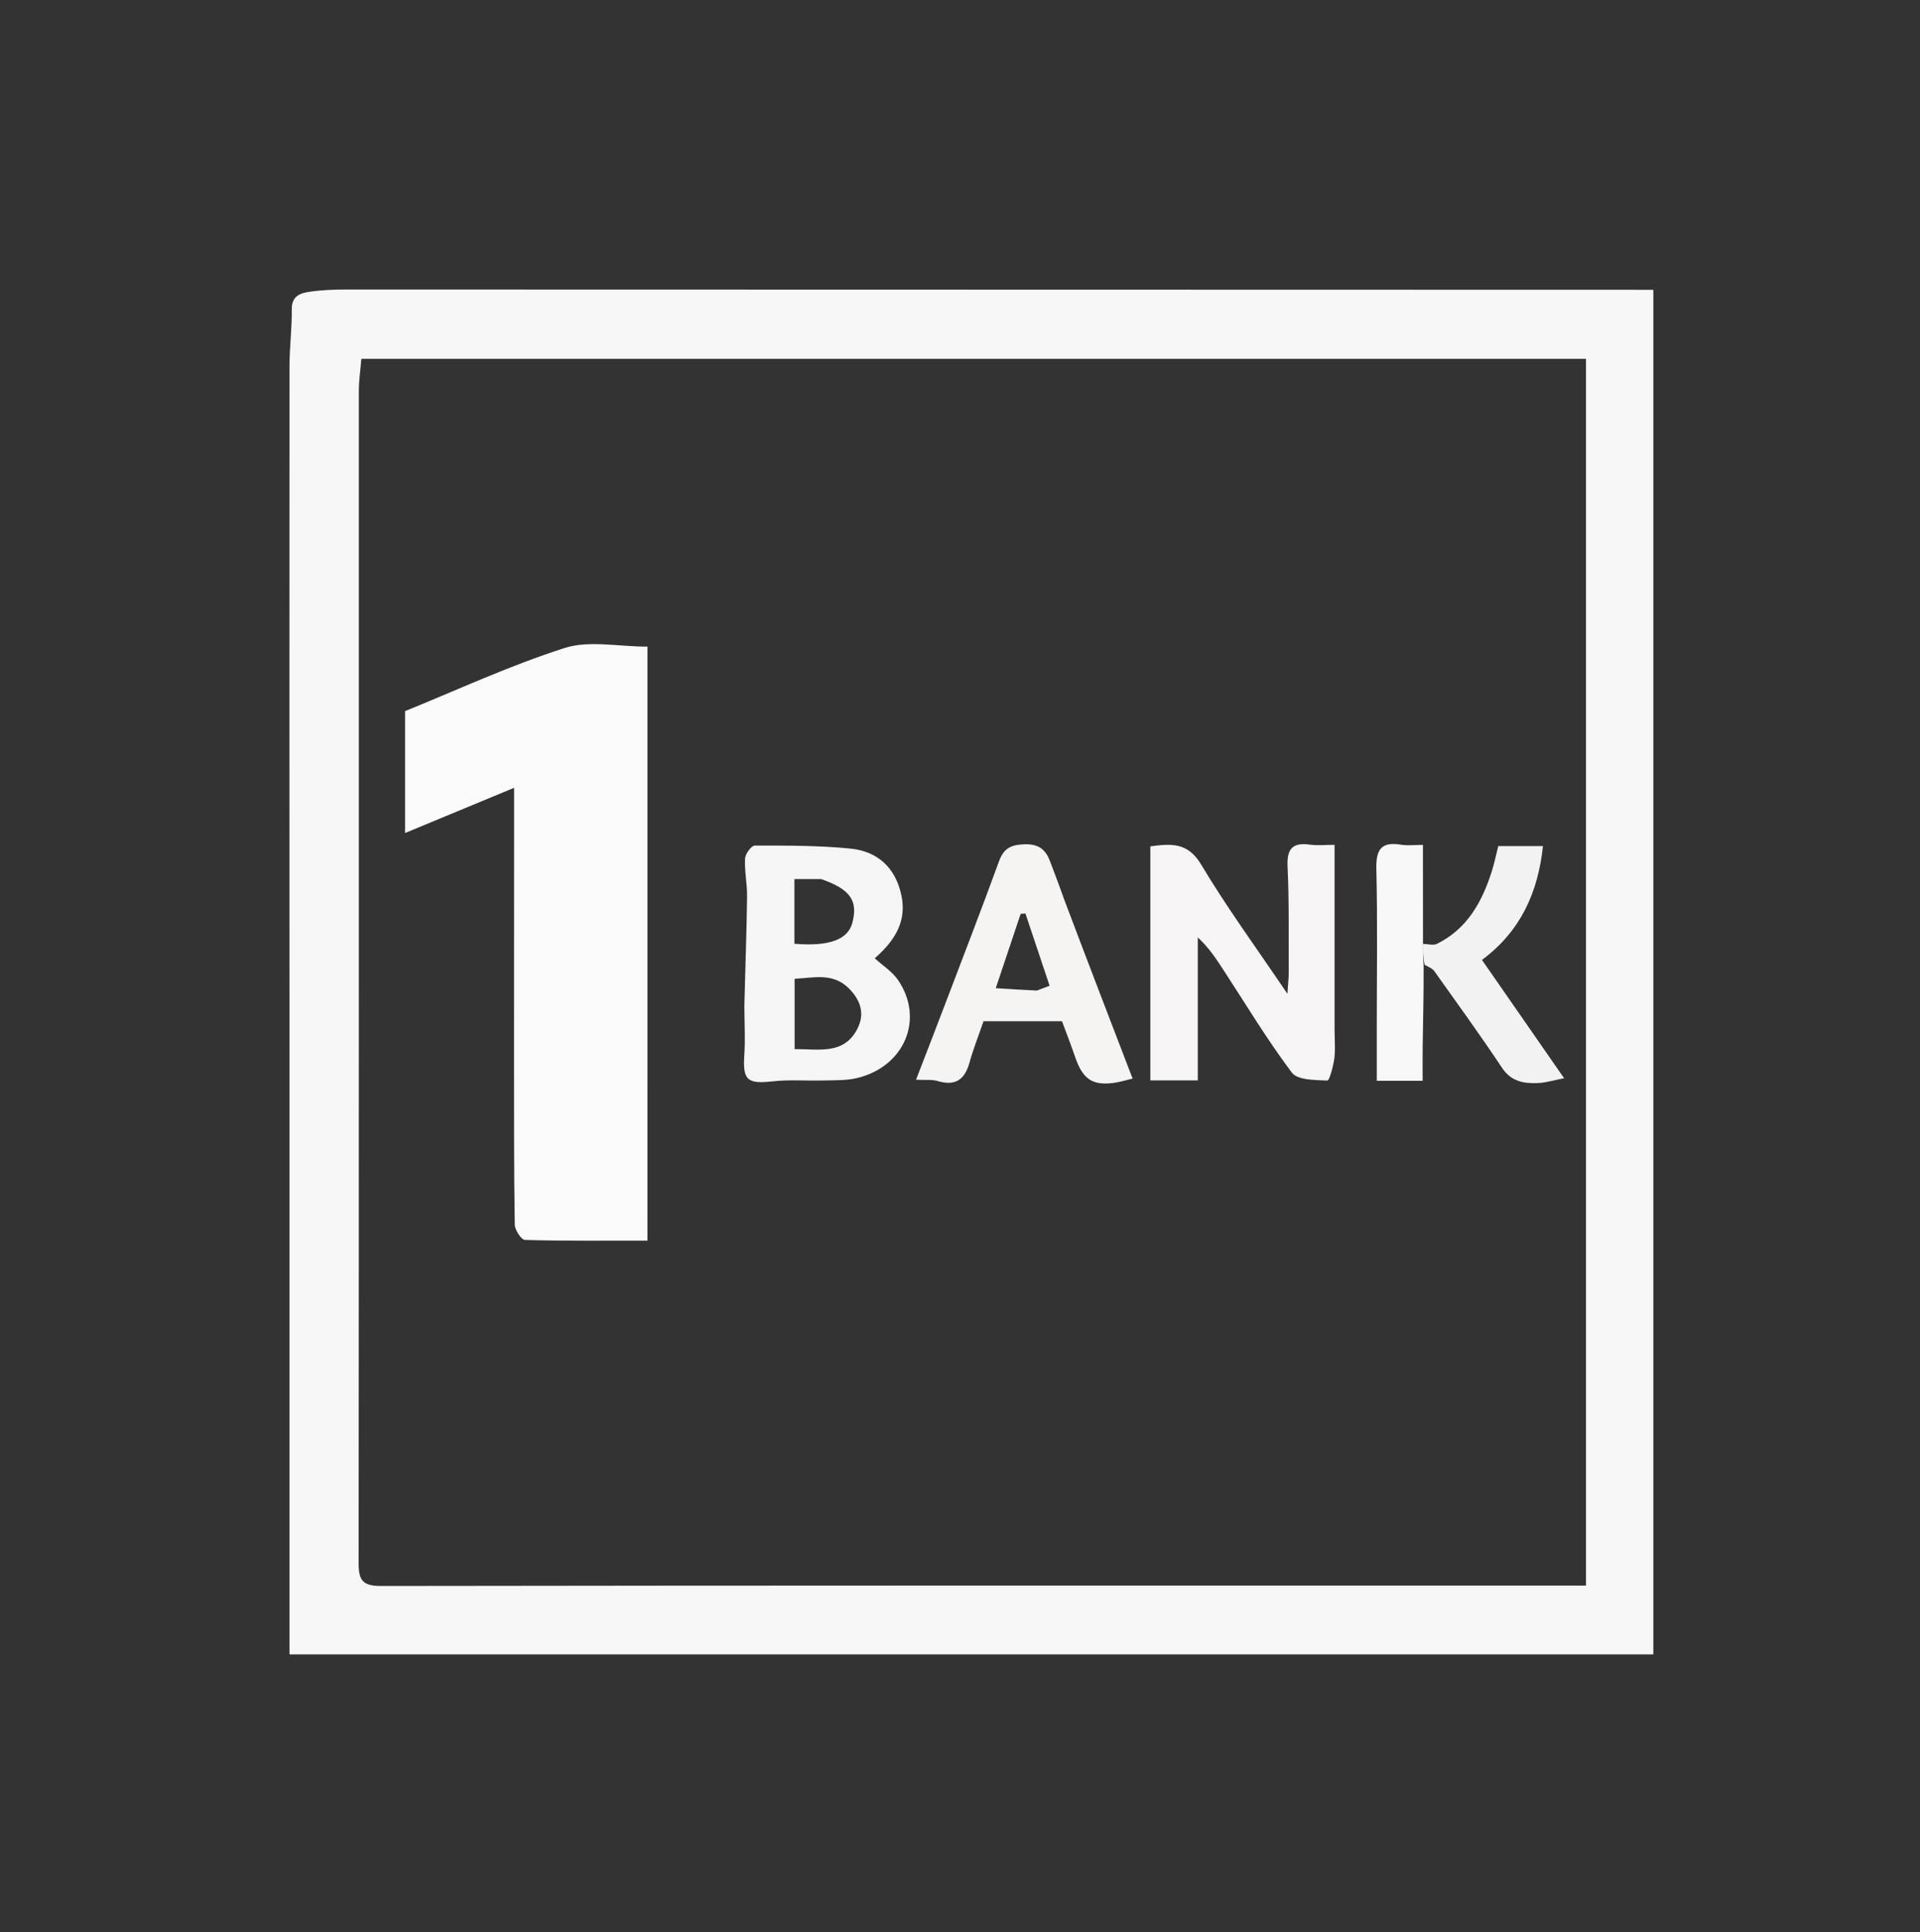 <svg version="1.1" id="Layer_1" xmlns="http://www.w3.org/2000/svg" xmlns:xlink="http://www.w3.org/1999/xlink" x="0px" y="0px" width="100%" viewBox="0 0 498 501" enable-background="new 0 0 498 501" xml:space="preserve">

<rect x="0" y="0" width="498" height="501" fill="#333333" stroke="none"/>

<path fill="#F8F7F7" opacity="1" stroke="none" d="
M75.083,271 
	C75.073,212.003 75.047,153.506 75.085,95.01 
	C75.089,90.068 75.742,85.123 75.678,80.185 
	C75.634,76.744 77.907,76.01 80.276,75.66 
	C83.55,75.176 86.904,75.068 90.224,75.068 
	C201.883,75.074 313.543,75.112 425.202,75.145 
	C426.178,75.146 427.154,75.145 428.832,75.145 
	C428.832,193.194 428.832,310.954 428.832,429.002 
	C311.173,429.002 193.746,429.002 75.083,429.002 
	C75.083,376.52 75.083,324.01 75.083,271 
M411.372,350.5 
	C411.372,264.759 411.372,179.018 411.372,93.052 
	C305.111,93.052 199.574,93.052 93.727,93.052 
	C93.477,96.087 93.074,98.71 93.074,101.332 
	C93.06,202.647 93.108,303.963 93.019,405.278 
	C93.015,409.716 93.984,411.269 98.809,411.262 
	C198.125,411.112 297.441,411.149 396.757,411.149 
	C401.385,411.149 406.014,411.149 411.372,411.149 
	C411.372,391.038 411.372,371.269 411.372,350.5 
z" data-index="1" style="opacity: 1;"></path>

<path fill="#FBFAFA" opacity="1" stroke="none" d="
M167.936,313.922 
	C167.93,316.703 167.93,318.999 167.93,321.715 
	C157.053,321.715 146.607,321.823 136.171,321.534 
	C135.211,321.507 133.542,318.956 133.52,317.556 
	C133.298,303.399 133.334,289.238 133.329,275.078 
	C133.321,253.255 133.338,231.431 133.344,209.608 
	C133.345,208.13 133.344,206.651 133.344,204.29 
	C123.691,208.29 114.651,212.036 105.067,216.008 
	C105.067,205.254 105.067,195 105.067,184.399 
	C118.522,178.955 132.217,172.576 146.493,168.02 
	C152.807,166.005 160.3,167.68 167.943,167.68 
	C167.943,216.609 167.943,265.023 167.936,313.922 
z" data-index="3" style="opacity: 1;"></path>
<path fill="#F6F4F4" opacity="1" stroke="none" d="
M346.154,267.009 
	C346.156,269.833 346.401,272.199 346.085,274.486 
	C345.803,276.53 344.825,280.222 344.285,280.198 
	C341.111,280.059 336.558,280.113 335.073,278.141 
	C328.642,269.599 323.112,260.378 317.254,251.404 
	C315.397,248.559 313.54,245.714 310.677,243.09 
	C310.677,255.202 310.677,267.314 310.677,280.161 
	C306.564,280.161 302.589,280.161 298.37,280.161 
	C298.37,259.842 298.37,239.775 298.37,219.466 
	C303.798,218.762 308.076,218.365 311.553,224.192 
	C318.156,235.262 325.816,245.702 333.923,257.714 
	C334.103,254.901 334.269,253.557 334.262,252.214 
	C334.217,243.056 334.395,233.886 333.96,224.747 
	C333.734,219.996 335.323,218.382 339.877,219.033 
	C341.661,219.288 343.511,219.075 346.152,219.075 
	C346.152,235.068 346.152,250.792 346.154,267.009 
z" data-index="4" style="opacity: 1;"></path>
<path fill="#F5F5F5" opacity="1" stroke="none" d="
M193.066,260.812 
	C193.311,251.058 193.647,241.781 193.772,232.502 
	C193.817,229.22 193.086,225.918 193.244,222.651 
	C193.304,221.431 194.887,219.263 195.776,219.263 
	C204.037,219.265 212.338,219.232 220.546,220.041 
	C227.562,220.731 232.252,224.939 233.786,232.103 
	C235.082,238.156 232.933,243.23 226.885,248.503 
	C228.912,250.345 231.368,251.882 232.881,254.071 
	C239.872,264.183 234.618,276.674 222.18,279.573 
	C219.395,280.222 216.414,280.101 213.519,280.179 
	C209.201,280.296 204.84,279.919 200.568,280.393 
	C193.797,281.144 192.62,280.156 193.059,273.533 
	C193.329,269.469 193.087,265.371 193.066,260.812 
M220.21,256.337 
	C215.992,252.099 210.929,253.602 206.104,253.809 
	C206.104,260.146 206.104,266.04 206.104,272.047 
	C212.305,271.981 218.762,273.605 222.308,266.921 
	C224.155,263.441 223.704,259.862 220.21,256.337 
M212.96,227.949 
	C210.689,227.949 208.418,227.949 206.053,227.949 
	C206.053,233.672 206.053,239.215 206.053,244.733 
	C215.123,245.454 219.933,243.663 221.086,239.264 
	C222.567,233.617 220.633,230.602 212.96,227.949 
z" data-index="5" style="opacity: 1;"></path>
<path fill="#F5F4F3" opacity="1" stroke="none" d="
M275.936,233.017 
	C281.871,248.738 287.764,264.069 293.765,279.684 
	C292.123,280.066 290.439,280.617 288.714,280.83 
	C283.257,281.504 280.812,279.755 278.886,274.139 
	C277.872,271.184 276.733,268.271 275.457,264.816 
	C268.925,264.816 262.039,264.816 255.1,264.816 
	C253.778,268.662 252.428,272.05 251.46,275.543 
	C250.232,279.974 247.79,281.696 243.211,280.324 
	C241.694,279.869 239.97,280.108 237.594,279.993 
	C240.175,273.294 242.602,267.059 244.981,260.806 
	C249.73,248.328 254.548,235.874 259.123,223.332 
	C260.346,219.979 262.183,219.057 265.685,218.936 
	C269.411,218.808 271.205,220.282 272.37,223.381 
	C273.53,226.468 274.718,229.545 275.936,233.017 
M268.964,256.861 
	C270.005,256.464 271.045,256.068 272.238,255.613 
	C270.111,249.254 268.039,243.06 265.967,236.867 
	C265.555,236.903 265.144,236.94 264.732,236.977 
	C262.671,243.125 260.611,249.273 258.274,256.246 
	C262.001,256.487 265.049,256.684 268.964,256.861 
z" data-index="6" style="opacity: 1;"></path>
<path fill="#F3F2F2" opacity="1" stroke="none" d="
M369.105,244.759 
	C370.324,244.776 371.755,245.223 372.726,244.742 
	C380.556,240.868 384.413,233.881 386.932,225.953 
	C387.582,223.909 388.008,221.794 388.618,219.393 
	C392.138,219.393 395.705,219.393 400.208,219.393 
	C398.894,231.53 394.389,241.467 384.387,248.923 
	C391.366,258.973 398.374,269.065 405.69,279.6 
	C402.949,280.126 400.931,280.769 398.892,280.848 
	C395.252,280.988 391.979,280.495 389.585,276.893 
	C383.937,268.393 377.931,260.13 372.014,251.811 
	C371.536,251.139 370.629,250.771 369.505,250.186 
	C369.094,248.326 369.1,246.542 369.105,244.759 
z" data-index="7" style="opacity: 1;"></path>
<path fill="#F9F8F8" opacity="1" stroke="none" d="
M369.089,244.306 
	C369.1,246.542 369.094,248.326 369.252,250.436 
	C369.277,257.515 369.121,264.267 369.009,271.02 
	C368.96,273.958 369.001,276.898 369.001,280.267 
	C365.285,280.267 361.496,280.267 357.1,280.267 
	C357.1,275.346 357.099,271.06 357.1,266.774 
	C357.101,252.955 357.321,239.131 356.99,225.32 
	C356.868,220.262 358.273,218.195 363.41,219.042 
	C365.142,219.327 366.96,219.087 369.072,219.087 
	C369.072,227.655 369.072,235.754 369.089,244.306 
z" data-index="8" style="opacity: 1;"></path>

<path fill="#010101" opacity="1" stroke="none" d="
M213.399,227.957 
	C220.633,230.602 222.567,233.617 221.086,239.264 
	C219.933,243.663 215.123,245.454 206.053,244.733 
	C206.053,239.215 206.053,233.672 206.053,227.949 
	C208.418,227.949 210.689,227.949 213.399,227.957 
z" data-index="10" style="opacity: 1; visibility: hidden;"></path>

</svg>
